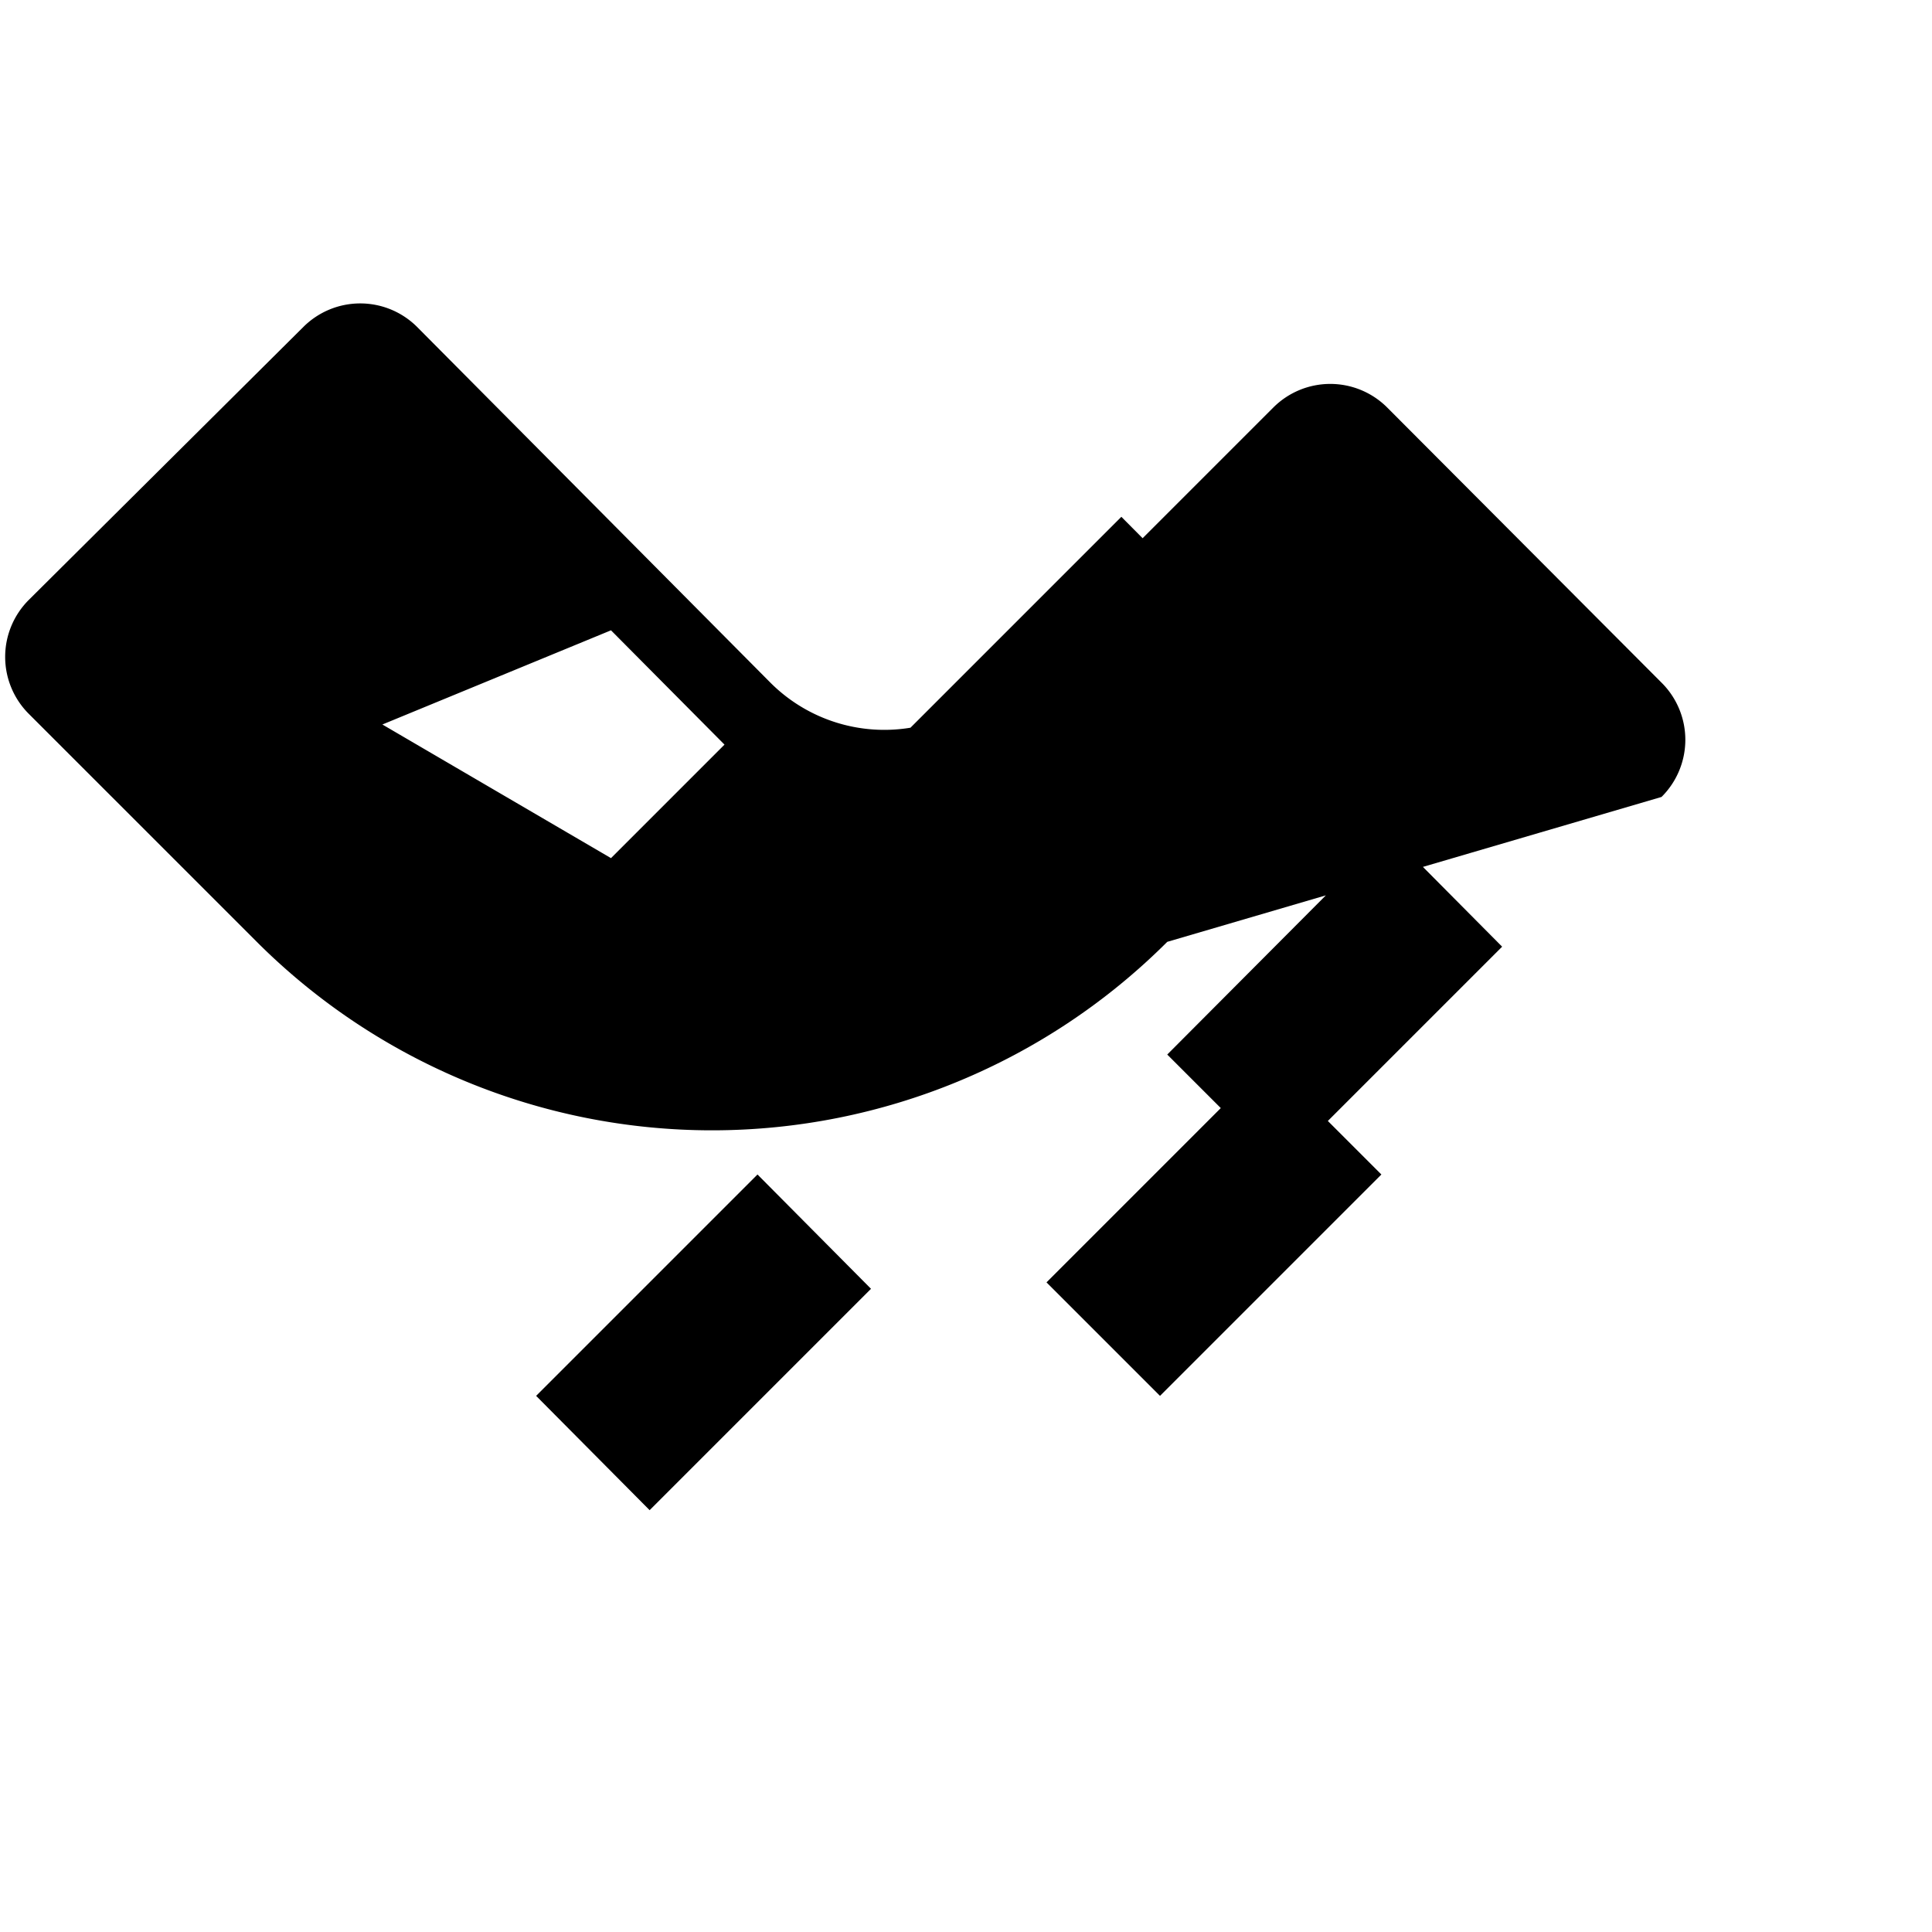 <svg xmlns="http://www.w3.org/2000/svg" class="icon icon-velociraptor.svg icon-data-analytics" viewBox="0 0 24 24">
<path d="M0 0h24v24H0V0z" fill="none"/>
<path d="M7.59 7.83L9 9.25l-1.41 1.41L4.75 9zm6.34-1.41l-2.75 2.75 1.41 1.42 2.75-2.75zm3.32 3.92l-2.75 2.76 1.41 1.41 2.75-2.75zM9.41 14.59l-2.75 2.75 1.41 1.42 2.75-2.75zm6.34-1.41l-2.75 2.75 1.41 1.41 2.75-2.75zM5.18 4.06a1 1 0 0 0-1.41 0L.36 7.45a1 1 0 0 0 0 1.42l2.83 2.83a8 8 0 0 0 11.31 0L20.64 9.9a1 1 0 0 0 0-1.42l-3.41-3.42a1 1 0 0 0-1.41 0l-3.42 3.42a2 2 0 0 1-2.83 0z"/>
</svg>